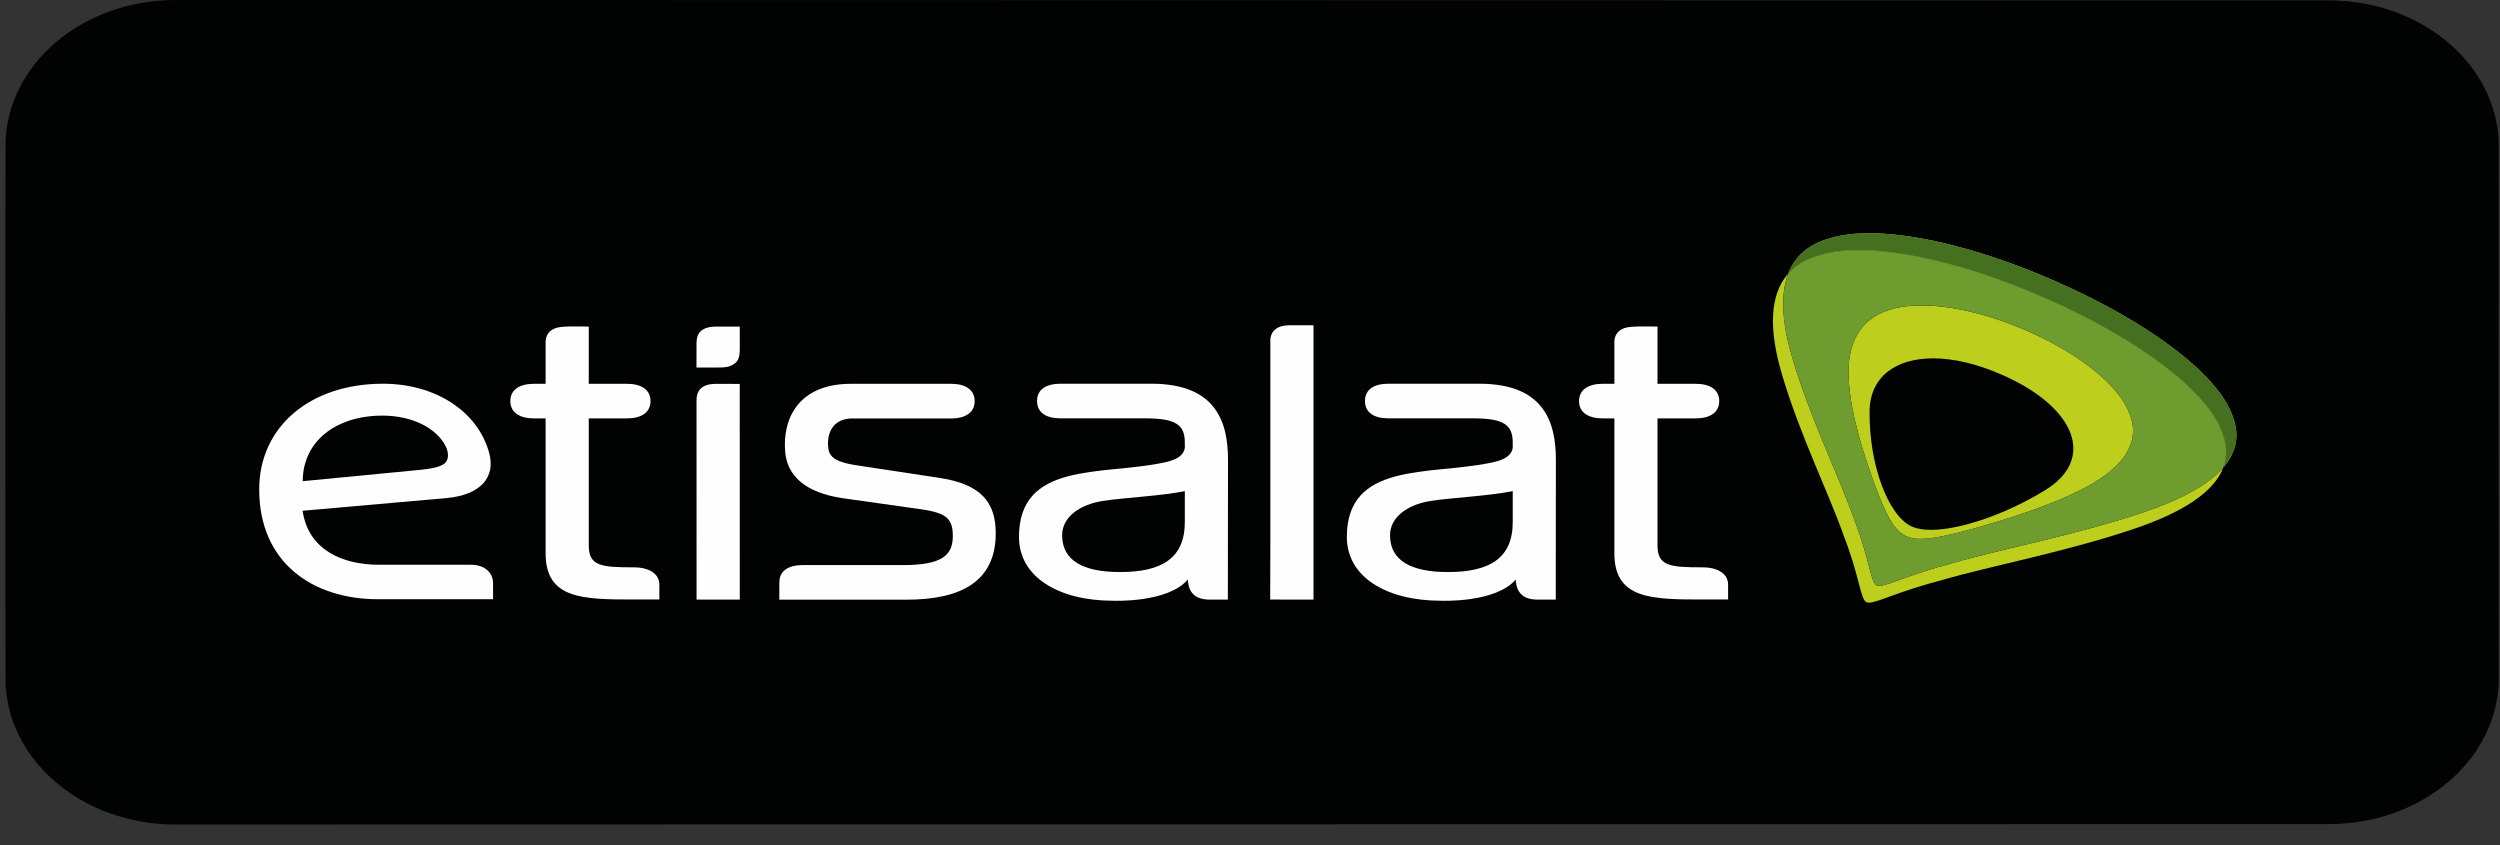 <svg width="139" height="47" viewBox="0 0 139 47" fill="none" xmlns="http://www.w3.org/2000/svg">
<rect x="0" y="0" width="139" height="47" fill="#333333" stroke="none"/>
<g clip-path="url(#clip0_71_39)">
<path fill-rule="evenodd" clip-rule="evenodd" d="M0.295 21.692L0.305 8.119C0.306 3.635 4.537 -0.001 9.755 1.4548e-07L129.486 0.024C134.704 0.025 138.933 3.663 138.932 8.146L138.922 21.72L138.932 37.697C138.933 42.181 134.704 45.819 129.486 45.82L9.755 45.844C4.537 45.845 0.306 42.209 0.305 37.725L0.295 21.692Z" fill="#010202"/>
<path fill-rule="evenodd" clip-rule="evenodd" d="M107.361 29.459C106.943 29.459 106.583 29.401 106.307 29.279C104.979 28.688 103.923 25.833 103.948 22.896C103.953 20.981 105.367 19.924 107.48 19.924C108.608 19.924 109.936 20.225 111.361 20.86C115.451 22.677 116.507 25.532 113.728 27.243C111.526 28.6 108.983 29.459 107.361 29.459ZM106.843 16.982C106.239 16.982 105.687 17.045 105.219 17.18C103.378 17.665 102.651 19.144 102.792 21.193C102.938 23.249 103.676 25.378 104.222 26.923C104.827 28.494 105.243 29.488 105.992 29.818C106.217 29.919 106.484 29.963 106.793 29.963C107.507 29.963 108.471 29.725 109.756 29.386C111.542 28.872 113.987 28.154 116.017 27.07C118.044 25.983 119.026 24.617 118.421 23.047C117.87 21.494 115.735 19.74 112.823 18.446C110.669 17.491 108.534 16.982 106.843 16.982ZM99.427 15.207C98.38 16.386 98.352 18.324 99.05 20.723C100.03 24.101 101.726 27.52 102.516 29.798C103.423 32.135 103.429 33.333 103.783 33.487L103.908 33.511C104.369 33.511 105.542 32.886 108.01 32.241C110.629 31.476 114.85 30.686 118.619 29.415C121.279 28.523 123.094 27.393 123.618 25.987C122.772 26.967 121.227 27.795 119.188 28.479C115.414 29.75 111.198 30.54 108.579 31.305C106.11 31.95 104.945 32.576 104.477 32.576L104.352 32.551C103.996 32.396 103.992 31.199 103.085 28.863C102.295 26.583 100.601 23.167 99.62 19.788C99.084 17.941 98.977 16.37 99.427 15.207Z" fill="#BDCE1D"/>
<path fill-rule="evenodd" clip-rule="evenodd" d="M103.923 12.968C103.124 12.968 102.42 13.056 101.828 13.226C100.582 13.55 99.811 14.239 99.427 15.207C99.861 14.727 100.466 14.374 101.26 14.166C101.85 13.992 102.56 13.909 103.361 13.909C106.105 13.909 109.936 14.893 113.886 16.652C118.997 18.92 122.772 21.79 123.556 24.068C123.825 24.762 123.836 25.396 123.618 25.988C124.333 25.154 124.546 24.205 124.13 23.134C123.342 20.855 119.566 17.985 114.455 15.716C110.5 13.957 106.669 12.968 103.923 12.968Z" fill="#7E9D3D"/>
<path fill-rule="evenodd" clip-rule="evenodd" d="M123.618 25.988C123.719 25.712 123.775 25.422 123.769 25.125C123.769 24.786 123.702 24.437 123.556 24.069C122.772 21.79 118.997 18.92 113.886 16.652C109.936 14.893 106.105 13.909 103.361 13.909C102.56 13.909 101.85 13.992 101.26 14.166C100.466 14.375 99.861 14.728 99.428 15.207C99.811 14.239 100.582 13.55 101.828 13.226C102.421 13.056 103.124 12.968 103.923 12.968C106.669 12.968 110.501 13.957 114.455 15.716C119.566 17.985 123.342 20.855 124.13 23.134C124.271 23.501 124.346 23.855 124.346 24.195C124.339 24.844 124.085 25.441 123.618 25.988Z" fill="#7E9D3D"/>
<path fill-rule="evenodd" clip-rule="evenodd" d="M103.923 12.968C103.124 12.968 102.42 13.056 101.828 13.226C100.582 13.55 99.811 14.239 99.427 15.207C99.861 14.727 100.466 14.374 101.26 14.166C101.85 13.992 102.56 13.909 103.361 13.909C106.105 13.909 109.936 14.893 113.886 16.652C118.997 18.92 122.772 21.79 123.556 24.068C123.702 24.436 123.769 24.785 123.769 25.125V25.181C123.768 25.458 123.712 25.729 123.618 25.988C124.085 25.441 124.339 24.843 124.346 24.195C124.346 23.855 124.271 23.501 124.13 23.134C123.342 20.855 119.566 17.985 114.455 15.716C110.5 13.957 106.669 12.968 103.923 12.968Z" fill="#45701F"/>
<path fill-rule="evenodd" clip-rule="evenodd" d="M106.792 29.963C106.48 29.963 106.216 29.92 105.993 29.819C105.24 29.488 104.828 28.494 104.224 26.925C103.675 25.377 102.937 23.247 102.794 21.196C102.652 19.142 103.378 17.666 105.218 17.18C105.69 17.045 106.239 16.979 106.844 16.979C108.534 16.979 110.671 17.489 112.819 18.444C115.737 19.742 117.869 21.497 118.42 23.044C119.024 24.615 118.044 25.982 116.016 27.068C113.989 28.156 111.542 28.872 109.758 29.383C108.471 29.723 107.507 29.963 106.792 29.963ZM103.361 13.908C102.56 13.908 101.852 13.99 101.26 14.166C100.465 14.371 99.861 14.726 99.43 15.208C98.975 16.372 99.084 17.943 99.62 19.787C100.602 23.167 102.293 26.582 103.084 28.863C103.994 31.197 104 32.394 104.351 32.549L104.479 32.574C104.943 32.574 106.109 31.949 108.579 31.304C111.199 30.54 115.414 29.747 119.19 28.48C121.228 27.794 122.772 26.97 123.618 25.987C123.835 25.397 123.828 24.758 123.557 24.069C122.77 21.79 118.998 18.919 113.889 16.65C109.936 14.894 106.105 13.908 103.361 13.908Z" fill="#6F9C2E"/>
<path fill-rule="evenodd" clip-rule="evenodd" d="M24.855 27.69L16.824 28.398C17.142 30.577 19.035 31.394 21.049 31.401H26.197C26.928 31.401 27.414 31.824 27.414 32.429V33.316H20.997C17.42 33.316 14.412 31.313 14.412 27.211C14.412 23.714 17.256 21.335 21.295 21.335C24.195 21.335 26.552 22.858 27.192 25.159C27.578 26.553 26.704 27.513 24.855 27.69ZM23.372 26.123C24.021 26.06 24.5 25.956 24.733 25.756C24.97 25.554 24.942 25.14 24.787 24.826C24.297 23.833 22.966 23.108 21.267 23.108C18.667 23.108 16.833 24.548 16.833 26.753C16.833 26.753 23.05 26.155 23.372 26.123Z" fill="#FEFEFE"/>
<path fill-rule="evenodd" clip-rule="evenodd" d="M52.882 21.34C53.642 21.34 54.191 21.645 54.191 22.301C54.191 22.96 53.642 23.267 52.882 23.267H47.288C46.113 23.342 45.963 24.354 46.06 24.981C46.092 25.183 46.204 25.355 46.368 25.476C46.733 25.741 47.369 25.836 48.024 25.932L52.282 26.578C54.517 26.928 55.363 27.907 55.363 29.643C55.363 32.341 53.428 33.342 50.396 33.342H43.329C43.329 33.342 43.332 32.669 43.332 32.38C43.332 31.724 43.85 31.418 44.642 31.418H50.235C52.417 31.418 52.978 30.84 52.976 29.806C52.976 28.872 52.674 28.526 51.216 28.316L46.906 27.707C44.724 27.4 43.776 26.413 43.66 25.154C43.485 23.308 44.373 21.34 47.316 21.34H52.882Z" fill="#FEFEFE"/>
<path fill-rule="evenodd" clip-rule="evenodd" d="M68.277 25.561C68.277 23.472 67.62 21.335 64.02 21.335H58.972C58.181 21.335 57.66 21.64 57.66 22.296C57.66 22.955 58.181 23.26 58.972 23.26H63.667C65.331 23.26 65.876 23.591 65.876 24.599V24.903C65.78 25.519 64.973 25.665 64.566 25.747C61.194 26.427 56.655 25.681 56.655 29.856C56.655 32.085 58.862 33.401 61.893 33.401C61.927 33.401 64.935 33.528 66.043 32.221C66.043 32.221 66.043 32.261 66.05 32.336C66.124 32.992 66.489 33.338 67.272 33.338H68.269L68.277 25.561ZM65.876 29.032C65.876 31.076 64.54 31.806 62.274 31.806C60.228 31.806 59.055 31.17 59.055 29.764C59.055 28.714 60.09 28.037 61.327 27.851C62.563 27.66 64.443 27.589 65.876 27.308V29.032Z" fill="#FEFEFE"/>
<path fill-rule="evenodd" clip-rule="evenodd" d="M86.507 25.561C86.507 23.472 85.85 21.335 82.25 21.335H77.202C76.412 21.335 75.893 21.64 75.893 22.296C75.893 22.955 76.412 23.26 77.202 23.26H81.896C83.56 23.26 84.108 23.591 84.108 24.599V24.903C84.009 25.519 83.203 25.665 82.796 25.747C79.423 26.427 74.885 25.681 74.885 29.856C74.885 32.085 77.091 33.401 80.122 33.401C80.159 33.401 83.165 33.528 84.273 32.221C84.273 32.221 84.273 32.261 84.28 32.336C84.355 32.992 84.719 33.338 85.501 33.338H86.5L86.507 25.561ZM84.108 29.032C84.108 31.076 82.77 31.806 80.503 31.806C78.459 31.806 77.286 31.17 77.286 29.764C77.286 28.714 78.322 28.037 79.557 27.851C80.794 27.66 82.674 27.589 84.108 27.308V29.032Z" fill="#FEFEFE"/>
<path fill-rule="evenodd" clip-rule="evenodd" d="M73.03 18.086H71.688C70.519 18.086 70.632 18.995 70.632 18.995V30.141L70.622 33.335L73.03 33.339V18.086Z" fill="#FEFEFE"/>
<path fill-rule="evenodd" clip-rule="evenodd" d="M35.242 31.544C33.415 31.544 32.735 31.472 32.735 30.324V23.262H34.861C35.624 23.262 36.169 22.956 36.169 22.3C36.169 21.645 35.624 21.34 34.861 21.34H32.735V19.37V19.361V18.154L31.713 18.152C31.507 18.155 31.367 18.164 31.212 18.178C30.24 18.269 30.336 19.078 30.336 19.078V21.34H29.683C28.922 21.34 28.375 21.645 28.375 22.3C28.375 22.956 28.922 23.262 29.683 23.262H30.336V29.246V30.768C30.336 33.302 32.383 33.332 35.242 33.332C35.716 33.332 36.66 33.33 36.66 33.33C36.66 33.33 36.66 32.772 36.66 32.505C36.66 31.918 36.114 31.544 35.242 31.544Z" fill="#FEFEFE"/>
<path fill-rule="evenodd" clip-rule="evenodd" d="M94.664 31.544C92.836 31.544 92.157 31.472 92.157 30.324V23.262H94.281C95.045 23.262 95.59 22.956 95.59 22.3C95.59 21.645 95.045 21.34 94.281 21.34H92.157V19.37V19.361V18.154L91.132 18.152C90.929 18.155 90.788 18.164 90.633 18.178C89.661 18.269 89.76 19.078 89.76 19.078V21.34H89.105C88.344 21.34 87.795 21.645 87.795 22.3C87.795 22.956 88.344 23.262 89.105 23.262H89.76V29.246V30.768C89.76 33.302 91.802 33.332 94.664 33.332C95.137 33.332 96.082 33.33 96.082 33.33V32.505C96.082 31.918 95.536 31.544 94.664 31.544Z" fill="#FEFEFE"/>
<path fill-rule="evenodd" clip-rule="evenodd" d="M41.132 33.337L41.129 21.346L39.786 21.342C38.882 21.354 38.727 21.841 38.727 22.262C38.727 22.421 38.729 33.337 38.729 33.337H41.132Z" fill="#FEFEFE"/>
<path fill-rule="evenodd" clip-rule="evenodd" d="M39.665 20.434C40.249 20.434 40.555 20.449 40.878 20.189C41.133 19.987 41.133 19.625 41.133 19.214C41.133 18.973 41.129 18.159 41.129 18.159H39.781C38.874 18.172 38.727 18.653 38.727 19.071C38.727 19.234 38.724 20.434 38.724 20.434C38.724 20.434 39.415 20.434 39.665 20.434Z" fill="#FEFEFE"/>
</g>
<defs>
<clipPath id="clip0_71_39">
<rect width="138.636" height="46.591" fill="white" transform="translate(0.295)"/>
</clipPath>
</defs>
</svg>
